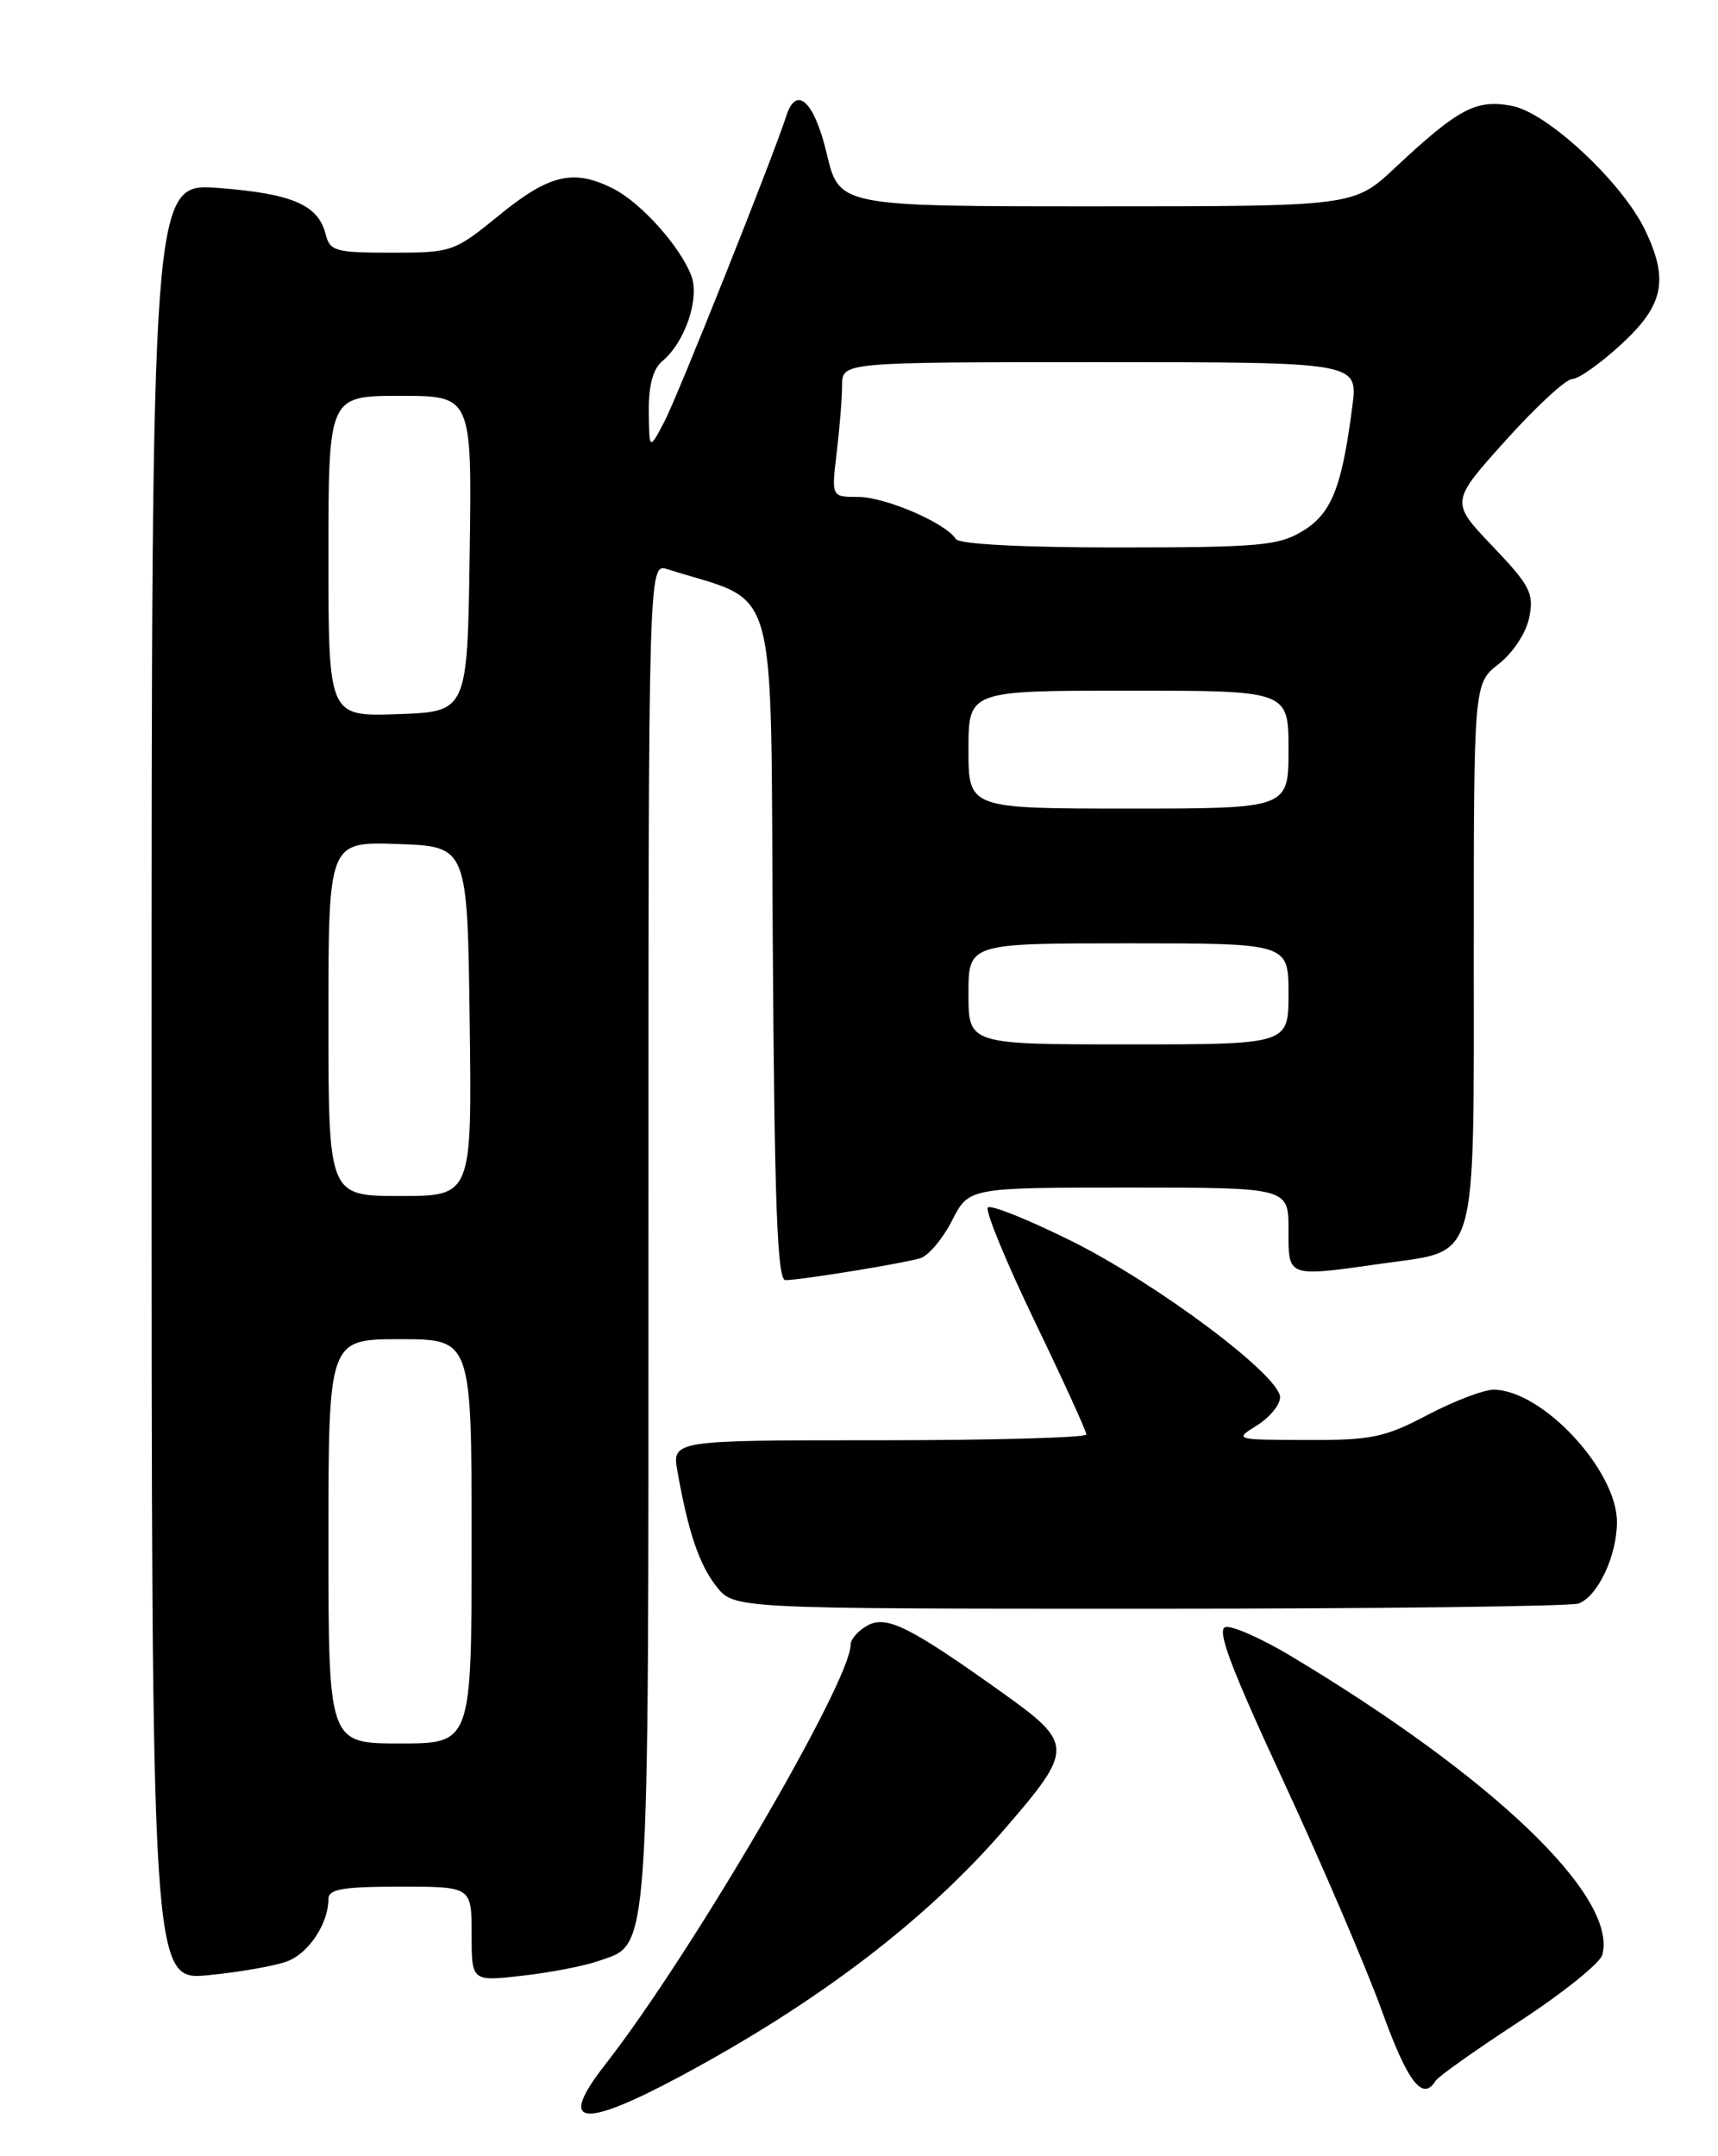 <?xml version="1.0" encoding="UTF-8" standalone="no"?>
<!DOCTYPE svg PUBLIC "-//W3C//DTD SVG 1.1//EN" "http://www.w3.org/Graphics/SVG/1.1/DTD/svg11.dtd" >
<svg xmlns="http://www.w3.org/2000/svg" xmlns:xlink="http://www.w3.org/1999/xlink" version="1.1" viewBox="0 0 204 256">
 <g >
 <path fill="currentColor"
d=" M 80.93 246.44 C 97.13 237.74 109.90 228.01 119.17 217.30 C 127.57 207.60 127.56 207.06 118.88 200.87 C 108.07 193.16 105.29 191.77 103.05 192.97 C 101.92 193.58 101.00 194.62 101.00 195.30 C 101.00 199.67 81.98 232.20 71.85 245.14 C 66.15 252.43 69.00 252.84 80.93 246.44 Z  M 170.46 247.06 C 170.78 246.54 175.26 243.37 180.42 240.00 C 185.58 236.63 190.01 233.07 190.27 232.08 C 192.08 225.16 177.32 211.02 153.25 196.60 C 149.81 194.54 146.34 193.00 145.53 193.18 C 144.42 193.42 146.10 197.90 152.41 211.50 C 157.00 221.40 162.25 233.66 164.09 238.75 C 167.14 247.22 168.93 249.55 170.46 247.06 Z  M 34.12 232.86 C 36.68 231.89 39.00 228.36 39.00 225.45 C 39.00 224.30 40.73 224.00 47.50 224.00 C 56.00 224.00 56.00 224.00 56.00 229.63 C 56.00 235.26 56.00 235.26 61.99 234.58 C 65.28 234.21 69.35 233.43 71.02 232.84 C 77.22 230.68 77.00 233.89 77.00 146.48 C 77.00 66.87 77.00 66.87 79.25 67.58 C 92.67 71.84 91.47 67.60 91.76 111.85 C 91.96 142.97 92.30 152.00 93.26 151.99 C 95.09 151.98 107.22 150.01 109.27 149.39 C 110.24 149.10 111.94 147.09 113.04 144.93 C 115.04 141.00 115.04 141.00 134.02 141.00 C 153.00 141.00 153.00 141.00 153.00 146.00 C 153.00 151.75 152.68 151.64 164.50 149.97 C 175.57 148.41 175.00 150.40 175.00 112.96 C 175.00 81.14 175.00 81.14 177.98 78.82 C 179.68 77.48 181.23 75.12 181.59 73.29 C 182.16 70.44 181.69 69.53 177.23 64.85 C 172.22 59.60 172.22 59.60 178.78 52.30 C 182.39 48.28 185.95 45.00 186.69 45.00 C 187.44 45.00 190.06 43.14 192.52 40.87 C 197.54 36.25 198.17 33.27 195.38 27.39 C 192.69 21.71 183.75 13.36 179.53 12.57 C 175.26 11.77 173.20 12.86 165.65 19.92 C 160.76 24.50 160.76 24.50 130.21 24.50 C 99.66 24.50 99.66 24.50 98.17 18.25 C 96.70 12.04 94.57 10.04 93.37 13.75 C 91.82 18.60 80.50 46.96 78.92 50.00 C 77.09 53.50 77.09 53.50 77.04 48.87 C 77.01 45.74 77.54 43.80 78.65 42.87 C 81.34 40.65 83.11 35.42 82.09 32.74 C 80.79 29.31 76.19 24.15 72.93 22.46 C 68.19 20.01 65.28 20.66 59.34 25.50 C 53.92 29.92 53.68 30.00 46.52 30.00 C 39.78 30.00 39.17 29.83 38.65 27.75 C 37.77 24.32 34.67 22.99 25.96 22.32 C 18.00 21.70 18.00 21.70 18.00 128.43 C 18.00 235.16 18.00 235.16 24.75 234.51 C 28.46 234.15 32.68 233.41 34.12 232.86 Z  M 187.46 190.38 C 189.75 189.50 192.00 184.70 192.00 180.70 C 192.00 174.54 183.11 165.01 177.35 165.00 C 176.17 165.00 172.64 166.35 169.50 168.00 C 164.42 170.67 162.85 171.00 155.15 170.97 C 146.59 170.95 146.53 170.93 149.25 169.24 C 150.76 168.30 152.00 166.80 152.00 165.90 C 152.00 163.33 137.43 152.42 127.22 147.34 C 122.11 144.80 117.65 143.01 117.30 143.36 C 116.95 143.71 119.44 149.77 122.83 156.81 C 126.23 163.86 129.00 169.93 129.00 170.31 C 129.00 170.69 117.92 171.00 104.39 171.00 C 79.78 171.00 79.78 171.00 80.45 174.75 C 81.75 182.01 83.03 185.76 85.08 188.37 C 87.15 191.00 87.15 191.00 136.49 191.00 C 163.63 191.00 186.56 190.72 187.46 190.38 Z  M 39.00 183.00 C 39.00 159.00 39.00 159.00 47.50 159.00 C 56.00 159.00 56.00 159.00 56.00 183.00 C 56.00 207.00 56.00 207.00 47.50 207.00 C 39.00 207.00 39.00 207.00 39.00 183.00 Z  M 39.00 120.96 C 39.00 99.92 39.00 99.92 47.25 100.21 C 55.50 100.50 55.50 100.50 55.77 121.25 C 56.04 142.00 56.04 142.00 47.52 142.00 C 39.00 142.00 39.00 142.00 39.00 120.96 Z  M 115.00 118.00 C 115.00 112.00 115.00 112.00 134.00 112.00 C 153.00 112.00 153.00 112.00 153.00 118.00 C 153.00 124.00 153.00 124.00 134.00 124.00 C 115.00 124.00 115.00 124.00 115.00 118.00 Z  M 115.00 89.00 C 115.00 82.00 115.00 82.00 134.00 82.00 C 153.00 82.00 153.00 82.00 153.00 89.00 C 153.00 96.00 153.00 96.00 134.00 96.00 C 115.00 96.00 115.00 96.00 115.00 89.00 Z  M 39.00 66.04 C 39.00 47.00 39.00 47.00 47.52 47.00 C 56.04 47.00 56.04 47.00 55.77 65.75 C 55.50 84.50 55.50 84.50 47.25 84.79 C 39.00 85.08 39.00 85.08 39.00 66.04 Z  M 113.49 63.99 C 112.33 62.11 105.11 59.00 101.90 59.00 C 98.72 59.00 98.72 59.00 99.35 53.75 C 99.70 50.86 99.99 47.26 99.99 45.75 C 100.00 43.00 100.00 43.00 130.63 43.00 C 161.26 43.00 161.26 43.00 160.58 48.25 C 159.34 57.88 158.11 60.96 154.70 63.04 C 151.83 64.79 149.58 64.99 132.81 65.00 C 121.25 65.00 113.88 64.61 113.49 63.99 Z "/>
</g>
</svg>